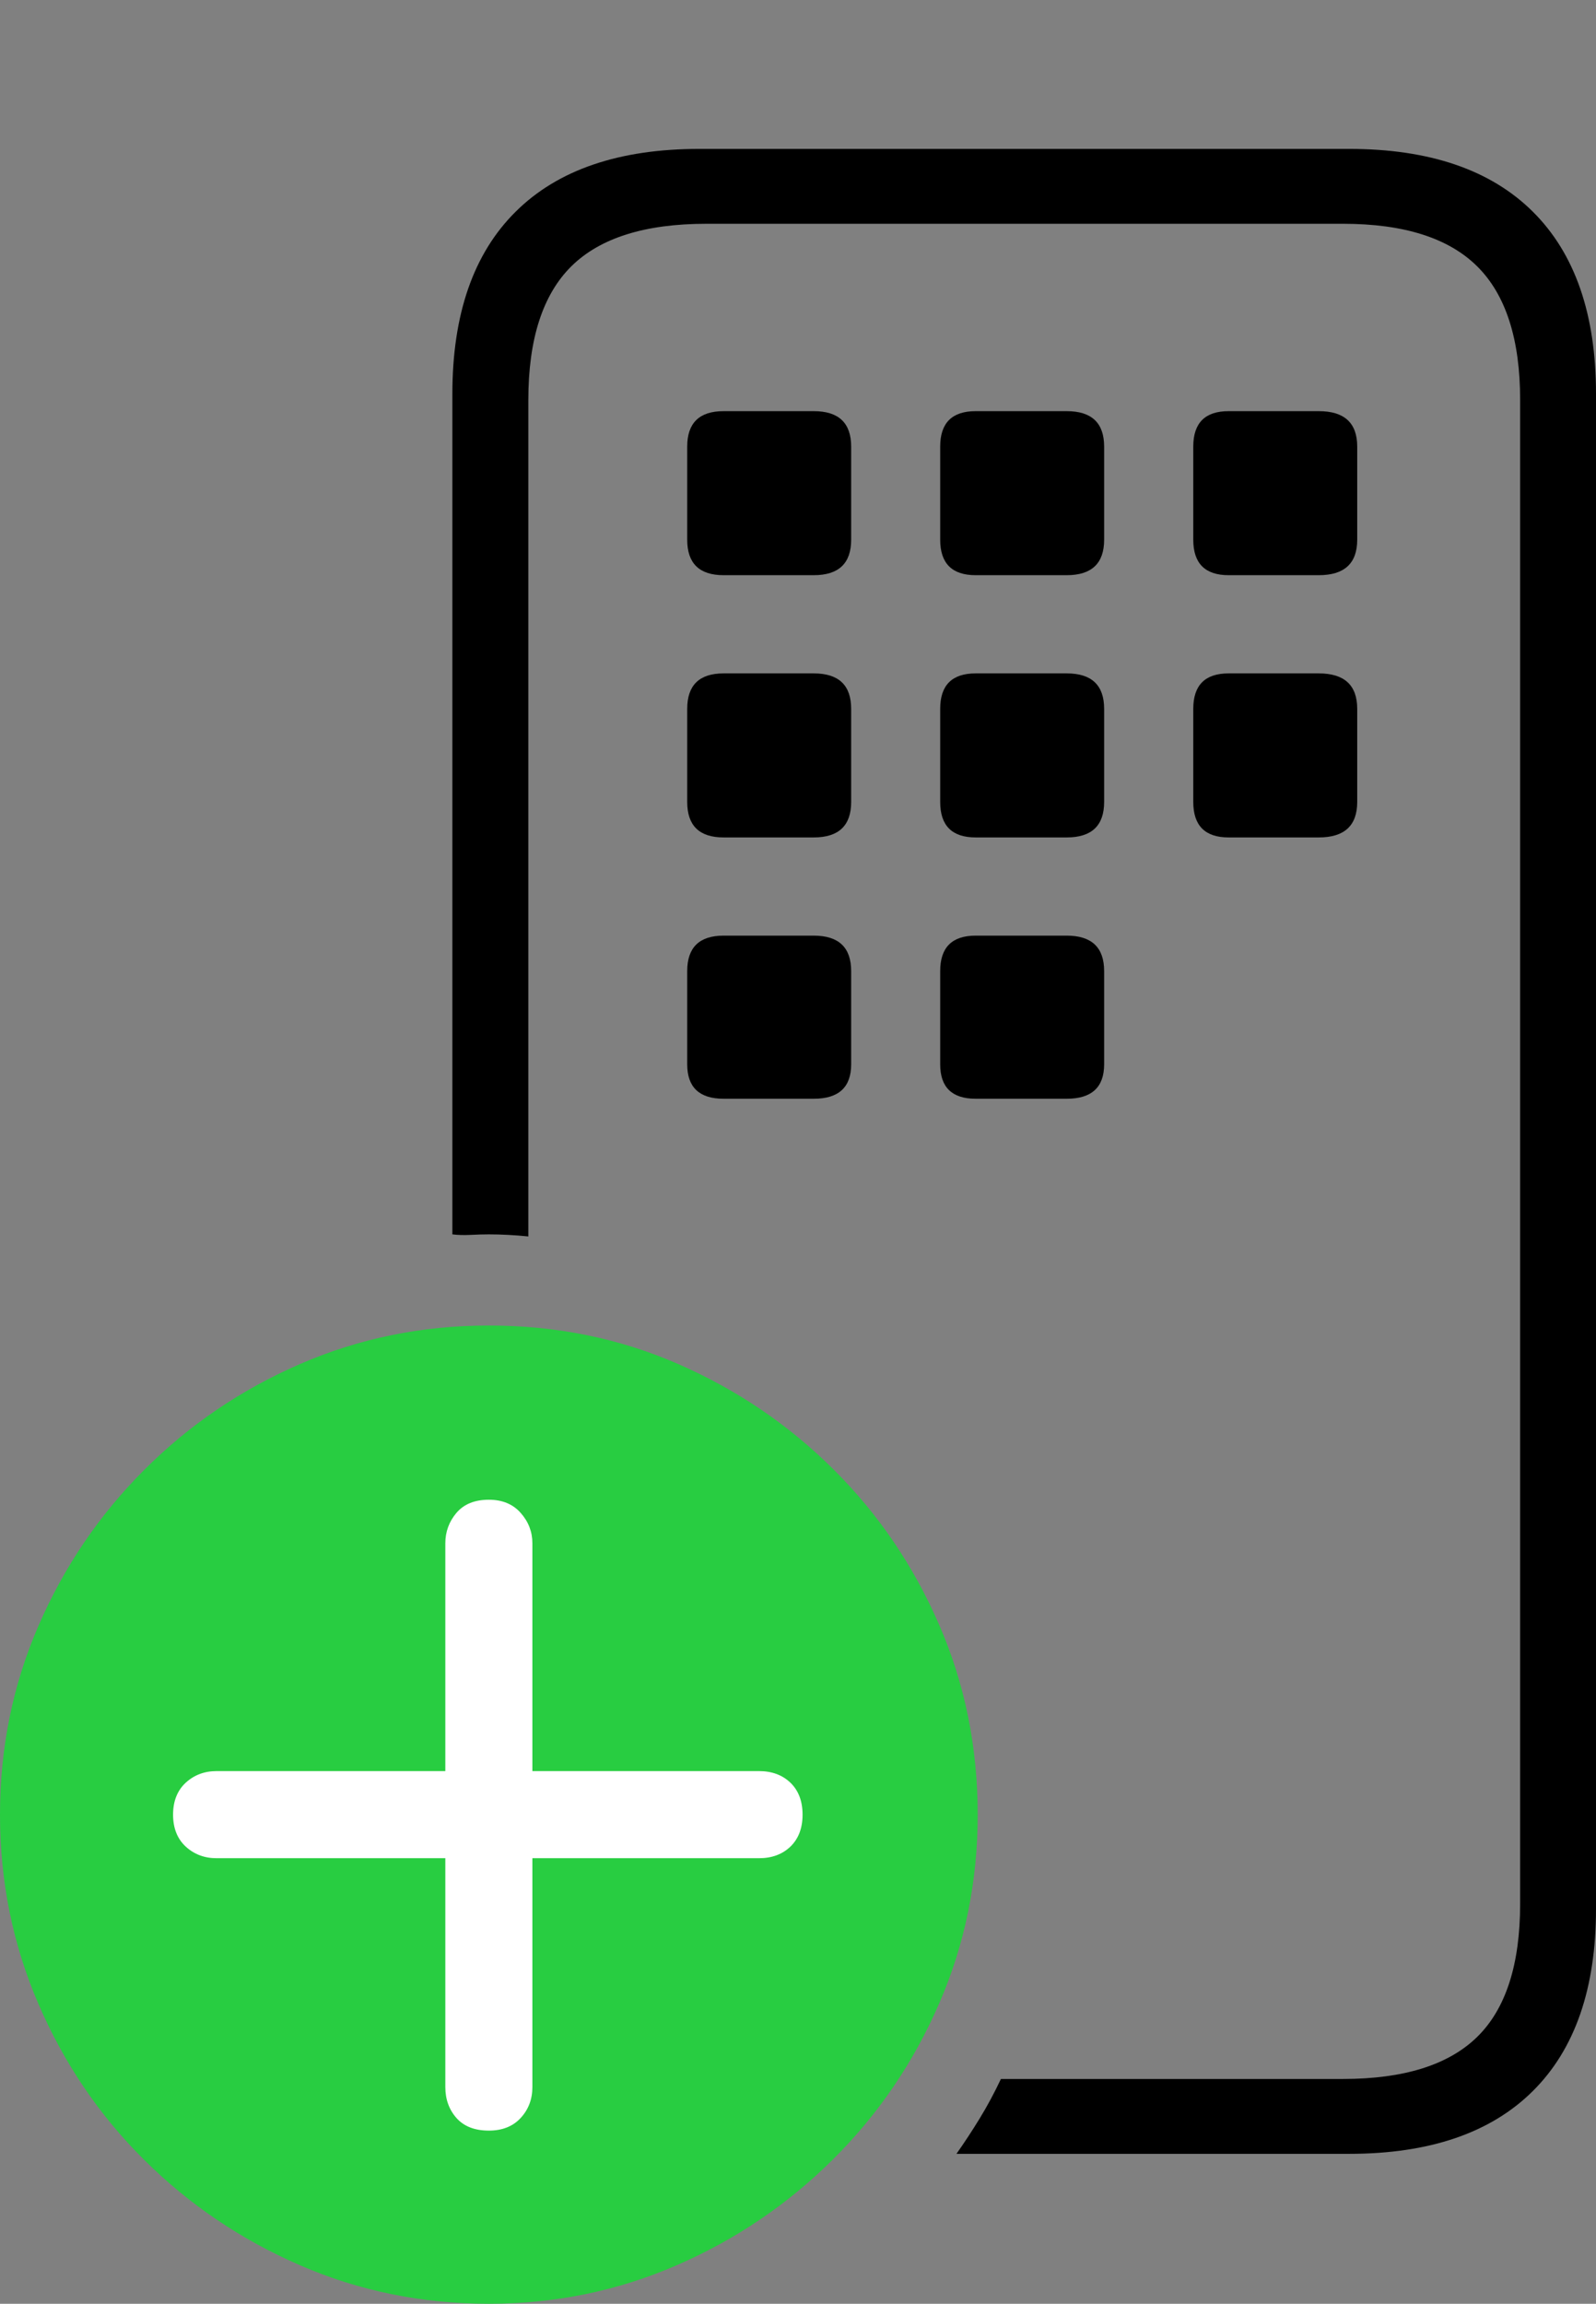 <?xml version="1.0" encoding="UTF-8"?>
<!--Generator: Apple Native CoreSVG 175-->
<!DOCTYPE svg
PUBLIC "-//W3C//DTD SVG 1.1//EN"
       "http://www.w3.org/Graphics/SVG/1.1/DTD/svg11.dtd">
<svg version="1.1" xmlns="http://www.w3.org/2000/svg" xmlns:xlink="http://www.w3.org/1999/xlink" width="15.4" height="22.217">
 <rect width="100%" height="100%" fill="#808080" stroke="none"/>
 <g>
  <rect height="22.217" opacity="0" width="15.4" x="0" y="0"/>
  <path d="M13.018 20.771Q14.18 20.771 14.79 20.166Q15.4 19.561 15.4 18.408L15.4 3.799Q15.4 2.646 14.79 2.041Q14.18 1.436 13.018 1.436L6.748 1.436Q5.586 1.436 4.976 2.041Q4.365 2.646 4.365 3.799L4.365 11.904Q4.443 11.914 4.541 11.909Q4.639 11.904 4.717 11.904Q4.805 11.904 4.902 11.909Q5 11.914 5.098 11.924L5.098 3.857Q5.098 2.979 5.513 2.568Q5.928 2.158 6.816 2.158L12.959 2.158Q13.838 2.158 14.253 2.568Q14.668 2.979 14.668 3.857L14.668 18.359Q14.668 19.238 14.253 19.644Q13.838 20.049 12.959 20.049L9.658 20.049Q9.561 20.254 9.453 20.43Q9.346 20.605 9.229 20.771ZM6.982 5.547L7.852 5.547Q8.213 5.547 8.213 5.205L8.213 4.307Q8.213 3.965 7.852 3.965L6.982 3.965Q6.631 3.965 6.631 4.307L6.631 5.205Q6.631 5.547 6.982 5.547ZM9.414 5.547L10.293 5.547Q10.654 5.547 10.654 5.205L10.654 4.307Q10.654 3.965 10.293 3.965L9.414 3.965Q9.072 3.965 9.072 4.307L9.072 5.205Q9.072 5.547 9.414 5.547ZM11.855 5.547L12.725 5.547Q13.096 5.547 13.096 5.205L13.096 4.307Q13.096 3.965 12.725 3.965L11.855 3.965Q11.514 3.965 11.514 4.307L11.514 5.205Q11.514 5.547 11.855 5.547ZM6.982 8.076L7.852 8.076Q8.213 8.076 8.213 7.734L8.213 6.836Q8.213 6.494 7.852 6.494L6.982 6.494Q6.631 6.494 6.631 6.836L6.631 7.734Q6.631 8.076 6.982 8.076ZM9.414 8.076L10.293 8.076Q10.654 8.076 10.654 7.734L10.654 6.836Q10.654 6.494 10.293 6.494L9.414 6.494Q9.072 6.494 9.072 6.836L9.072 7.734Q9.072 8.076 9.414 8.076ZM11.855 8.076L12.725 8.076Q13.096 8.076 13.096 7.734L13.096 6.836Q13.096 6.494 12.725 6.494L11.855 6.494Q11.514 6.494 11.514 6.836L11.514 7.734Q11.514 8.076 11.855 8.076ZM6.982 10.596L7.852 10.596Q8.213 10.596 8.213 10.264L8.213 9.365Q8.213 9.023 7.852 9.023L6.982 9.023Q6.631 9.023 6.631 9.365L6.631 10.264Q6.631 10.596 6.982 10.596ZM9.414 10.596L10.293 10.596Q10.654 10.596 10.654 10.264L10.654 9.365Q10.654 9.023 10.293 9.023L9.414 9.023Q9.072 9.023 9.072 9.365L9.072 10.264Q9.072 10.596 9.414 10.596Z" fill="#000000"/>
  <path d="M4.717 22.217Q5.674 22.217 6.528 21.846Q7.383 21.475 8.037 20.825Q8.691 20.176 9.062 19.321Q9.434 18.467 9.434 17.5Q9.434 16.523 9.062 15.669Q8.691 14.815 8.042 14.17Q7.393 13.525 6.543 13.154Q5.693 12.783 4.717 12.783Q3.75 12.783 2.896 13.154Q2.041 13.525 1.392 14.175Q0.742 14.824 0.371 15.679Q0 16.533 0 17.5Q0 18.467 0.371 19.326Q0.742 20.186 1.392 20.83Q2.041 21.475 2.896 21.846Q3.75 22.217 4.717 22.217Z" fill="#28cd41"/>
  <path d="M4.717 20.547Q4.512 20.547 4.404 20.425Q4.297 20.303 4.297 20.127L4.297 17.92L2.09 17.92Q1.914 17.92 1.792 17.808Q1.67 17.695 1.67 17.5Q1.67 17.305 1.792 17.192Q1.914 17.08 2.09 17.08L4.297 17.08L4.297 14.883Q4.297 14.717 4.404 14.59Q4.512 14.463 4.717 14.463Q4.912 14.463 5.024 14.59Q5.137 14.717 5.137 14.883L5.137 17.08L7.324 17.08Q7.51 17.08 7.627 17.192Q7.744 17.305 7.744 17.5Q7.744 17.695 7.627 17.808Q7.51 17.92 7.324 17.92L5.137 17.92L5.137 20.127Q5.137 20.303 5.024 20.425Q4.912 20.547 4.717 20.547Z" fill="#ffffff"/>
 </g>
</svg>
